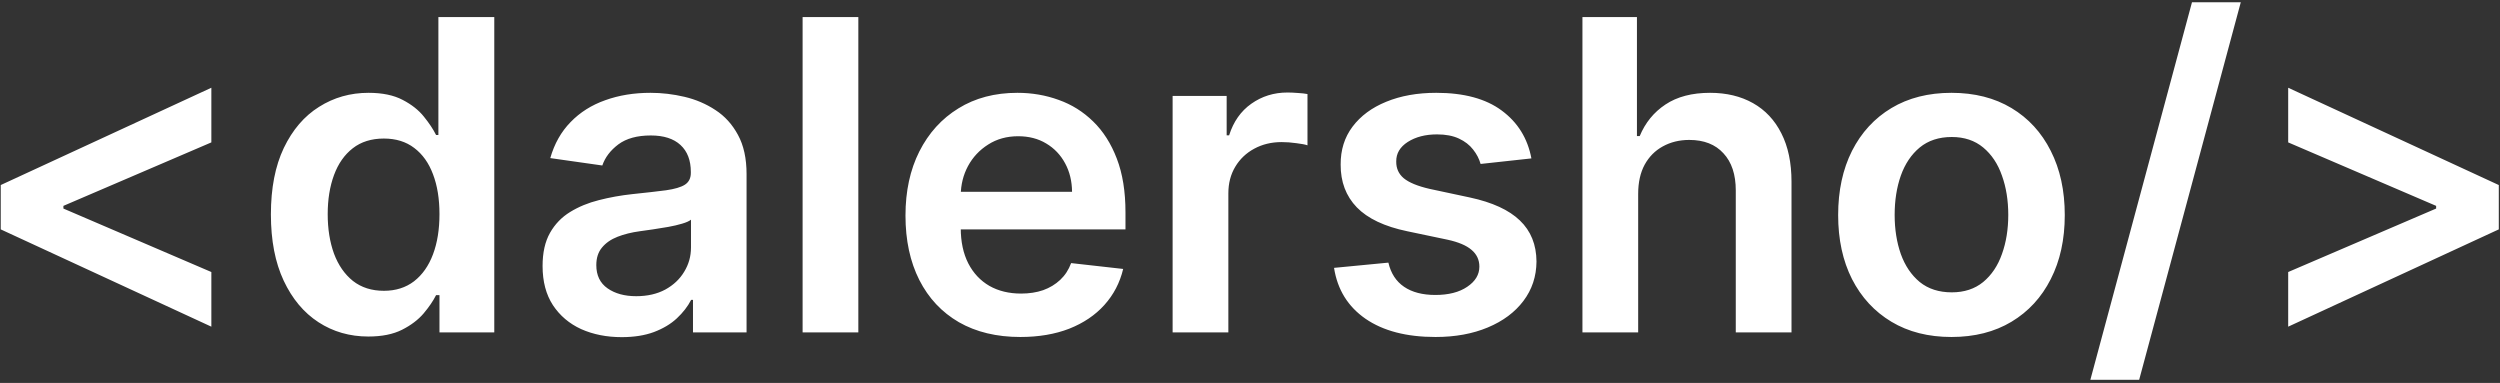<svg width="692" height="106" viewBox="0 0 692 106" fill="none" xmlns="http://www.w3.org/2000/svg">
<rect x="0" y="0" width="692" height="106" fill="#333333" stroke="none"/>
<path d="M0.207 63.492V51.219L58.503 24.287V39.415L17.082 57.185L17.551 56.375V58.335L17.082 57.526L58.503 75.296V90.423L0.207 63.492ZM101.958 93.151C96.816 93.151 92.214 91.829 88.151 89.188C84.089 86.546 80.879 82.71 78.521 77.682C76.163 72.653 74.984 66.546 74.984 59.358C74.984 52.085 76.177 45.949 78.563 40.949C80.978 35.92 84.231 32.128 88.322 29.571C92.413 26.986 96.972 25.693 102.001 25.693C105.836 25.693 108.989 26.347 111.461 27.653C113.933 28.932 115.893 30.48 117.342 32.298C118.79 34.088 119.913 35.778 120.708 37.369H121.347V4.727H136.816V92H121.646V81.688H120.708C119.913 83.278 118.762 84.969 117.256 86.758C115.751 88.52 113.762 90.026 111.29 91.276C108.819 92.526 105.708 93.151 101.958 93.151ZM106.262 80.494C109.529 80.494 112.313 79.614 114.614 77.852C116.915 76.062 118.663 73.577 119.856 70.395C121.049 67.213 121.646 63.506 121.646 59.273C121.646 55.04 121.049 51.361 119.856 48.236C118.691 45.111 116.958 42.682 114.657 40.949C112.384 39.216 109.586 38.349 106.262 38.349C102.825 38.349 99.955 39.244 97.654 41.034C95.353 42.824 93.62 45.295 92.455 48.449C91.29 51.602 90.708 55.21 90.708 59.273C90.708 63.364 91.29 67.014 92.455 70.224C93.648 73.406 95.396 75.921 97.697 77.767C100.026 79.585 102.881 80.494 106.262 80.494ZM172.089 93.321C167.942 93.321 164.206 92.582 160.882 91.105C157.587 89.599 154.973 87.383 153.041 84.457C151.138 81.531 150.186 77.923 150.186 73.633C150.186 69.94 150.868 66.886 152.232 64.472C153.595 62.057 155.456 60.125 157.814 58.676C160.172 57.227 162.828 56.133 165.783 55.395C168.766 54.628 171.848 54.074 175.03 53.733C178.865 53.335 181.976 52.98 184.362 52.668C186.749 52.327 188.482 51.815 189.561 51.133C190.669 50.423 191.223 49.33 191.223 47.852V47.597C191.223 44.386 190.271 41.901 188.368 40.139C186.464 38.378 183.723 37.497 180.143 37.497C176.365 37.497 173.368 38.321 171.152 39.969C168.964 41.617 167.487 43.562 166.72 45.807L152.317 43.761C153.453 39.784 155.328 36.46 157.942 33.79C160.555 31.091 163.751 29.074 167.53 27.739C171.308 26.375 175.484 25.693 180.058 25.693C183.212 25.693 186.351 26.062 189.476 26.801C192.601 27.54 195.456 28.761 198.041 30.466C200.626 32.142 202.7 34.429 204.263 37.327C205.854 40.224 206.649 43.847 206.649 48.193V92H191.82V83.008H191.308C190.371 84.827 189.05 86.531 187.345 88.122C185.669 89.685 183.553 90.949 180.996 91.915C178.467 92.852 175.499 93.321 172.089 93.321ZM176.095 81.986C179.192 81.986 181.876 81.375 184.149 80.153C186.422 78.903 188.169 77.256 189.391 75.21C190.641 73.165 191.266 70.935 191.266 68.52V60.807C190.783 61.205 189.959 61.574 188.794 61.915C187.658 62.256 186.379 62.554 184.959 62.81C183.538 63.065 182.132 63.293 180.74 63.492C179.348 63.69 178.141 63.861 177.118 64.003C174.817 64.315 172.757 64.827 170.939 65.537C169.121 66.247 167.686 67.242 166.635 68.52C165.584 69.77 165.058 71.389 165.058 73.378C165.058 76.219 166.095 78.364 168.169 79.812C170.243 81.261 172.885 81.986 176.095 81.986ZM237.587 4.727V92H222.161V4.727H237.587ZM282.427 93.278C275.864 93.278 270.197 91.915 265.424 89.188C260.68 86.432 257.029 82.54 254.472 77.511C251.915 72.454 250.637 66.503 250.637 59.656C250.637 52.923 251.915 47.014 254.472 41.929C257.058 36.815 260.665 32.838 265.296 29.997C269.927 27.128 275.367 25.693 281.617 25.693C285.651 25.693 289.458 26.347 293.038 27.653C296.646 28.932 299.827 30.921 302.583 33.619C305.367 36.318 307.555 39.756 309.146 43.932C310.737 48.08 311.532 53.023 311.532 58.761V63.492H257.881V53.094H296.745C296.717 50.139 296.077 47.511 294.827 45.21C293.577 42.881 291.83 41.048 289.586 39.713C287.37 38.378 284.785 37.71 281.83 37.71C278.677 37.71 275.907 38.477 273.521 40.011C271.134 41.517 269.273 43.506 267.938 45.977C266.631 48.42 265.964 51.105 265.935 54.031V63.108C265.935 66.915 266.631 70.182 268.023 72.909C269.415 75.608 271.362 77.682 273.862 79.131C276.362 80.551 279.288 81.261 282.64 81.261C284.884 81.261 286.915 80.949 288.734 80.324C290.552 79.671 292.129 78.719 293.464 77.469C294.799 76.219 295.808 74.671 296.489 72.824L310.893 74.443C309.984 78.25 308.251 81.574 305.694 84.415C303.165 87.227 299.927 89.415 295.978 90.977C292.029 92.511 287.512 93.278 282.427 93.278ZM324.582 92V26.546H339.54V37.455H340.222C341.415 33.676 343.46 30.764 346.358 28.719C349.284 26.645 352.622 25.608 356.372 25.608C357.224 25.608 358.176 25.651 359.227 25.736C360.307 25.793 361.202 25.892 361.912 26.034V40.224C361.259 39.997 360.222 39.798 358.801 39.628C357.409 39.429 356.06 39.33 354.753 39.33C351.94 39.33 349.412 39.94 347.168 41.162C344.952 42.355 343.205 44.017 341.926 46.148C340.648 48.278 340.009 50.736 340.009 53.52V92H324.582ZM423.893 43.847L409.831 45.381C409.433 43.96 408.737 42.625 407.743 41.375C406.777 40.125 405.47 39.117 403.822 38.349C402.175 37.582 400.158 37.199 397.771 37.199C394.561 37.199 391.862 37.895 389.675 39.287C387.516 40.679 386.45 42.483 386.479 44.699C386.45 46.602 387.146 48.151 388.567 49.344C390.016 50.537 392.402 51.517 395.726 52.284L406.891 54.67C413.084 56.006 417.686 58.122 420.697 61.02C423.737 63.918 425.271 67.71 425.3 72.398C425.271 76.517 424.064 80.153 421.678 83.307C419.32 86.432 416.038 88.875 411.834 90.636C407.629 92.398 402.8 93.278 397.345 93.278C389.334 93.278 382.885 91.602 377.999 88.25C373.112 84.869 370.2 80.168 369.263 74.145L384.305 72.696C384.987 75.651 386.436 77.881 388.652 79.386C390.868 80.892 393.751 81.645 397.303 81.645C400.967 81.645 403.908 80.892 406.124 79.386C408.368 77.881 409.49 76.02 409.49 73.804C409.49 71.929 408.766 70.381 407.317 69.159C405.896 67.938 403.68 67 400.669 66.347L389.504 64.003C383.226 62.696 378.581 60.494 375.57 57.398C372.558 54.273 371.067 50.324 371.095 45.551C371.067 41.517 372.161 38.023 374.376 35.068C376.621 32.085 379.732 29.784 383.709 28.165C387.714 26.517 392.331 25.693 397.558 25.693C405.229 25.693 411.266 27.327 415.669 30.594C420.101 33.861 422.842 38.278 423.893 43.847ZM453.446 53.648V92H438.02V4.727H453.105V37.668H453.872C455.406 33.974 457.778 31.062 460.989 28.932C464.227 26.773 468.347 25.693 473.347 25.693C477.892 25.693 481.855 26.645 485.236 28.548C488.616 30.452 491.23 33.236 493.077 36.901C494.952 40.565 495.889 45.04 495.889 50.324V92H480.463V52.71C480.463 48.307 479.327 44.883 477.054 42.44C474.81 39.969 471.656 38.733 467.594 38.733C464.866 38.733 462.423 39.33 460.264 40.523C458.134 41.688 456.457 43.378 455.236 45.594C454.043 47.81 453.446 50.494 453.446 53.648ZM540.165 93.278C533.773 93.278 528.233 91.872 523.545 89.06C518.858 86.247 515.222 82.312 512.636 77.256C510.08 72.199 508.801 66.29 508.801 59.528C508.801 52.767 510.08 46.844 512.636 41.758C515.222 36.673 518.858 32.724 523.545 29.912C528.233 27.099 533.773 25.693 540.165 25.693C546.557 25.693 552.097 27.099 556.784 29.912C561.472 32.724 565.094 36.673 567.651 41.758C570.236 46.844 571.528 52.767 571.528 59.528C571.528 66.29 570.236 72.199 567.651 77.256C565.094 82.312 561.472 86.247 556.784 89.06C552.097 91.872 546.557 93.278 540.165 93.278ZM540.25 80.921C543.716 80.921 546.614 79.969 548.943 78.065C551.273 76.133 553.006 73.548 554.142 70.31C555.307 67.071 555.889 63.463 555.889 59.486C555.889 55.48 555.307 51.858 554.142 48.619C553.006 45.352 551.273 42.753 548.943 40.821C546.614 38.889 543.716 37.923 540.25 37.923C536.699 37.923 533.744 38.889 531.386 40.821C529.057 42.753 527.31 45.352 526.145 48.619C525.009 51.858 524.44 55.48 524.44 59.486C524.44 63.463 525.009 67.071 526.145 70.31C527.31 73.548 529.057 76.133 531.386 78.065C533.744 79.969 536.699 80.921 540.25 80.921ZM620.246 0.636L592.121 105.125H578.613L606.738 0.636H620.246ZM691.667 63.492L633.371 90.423V75.296L674.792 57.526L674.323 58.335V56.375L674.792 57.185L633.371 39.415V24.287L691.667 51.219V63.492Z" fill="white"/>
</svg>
